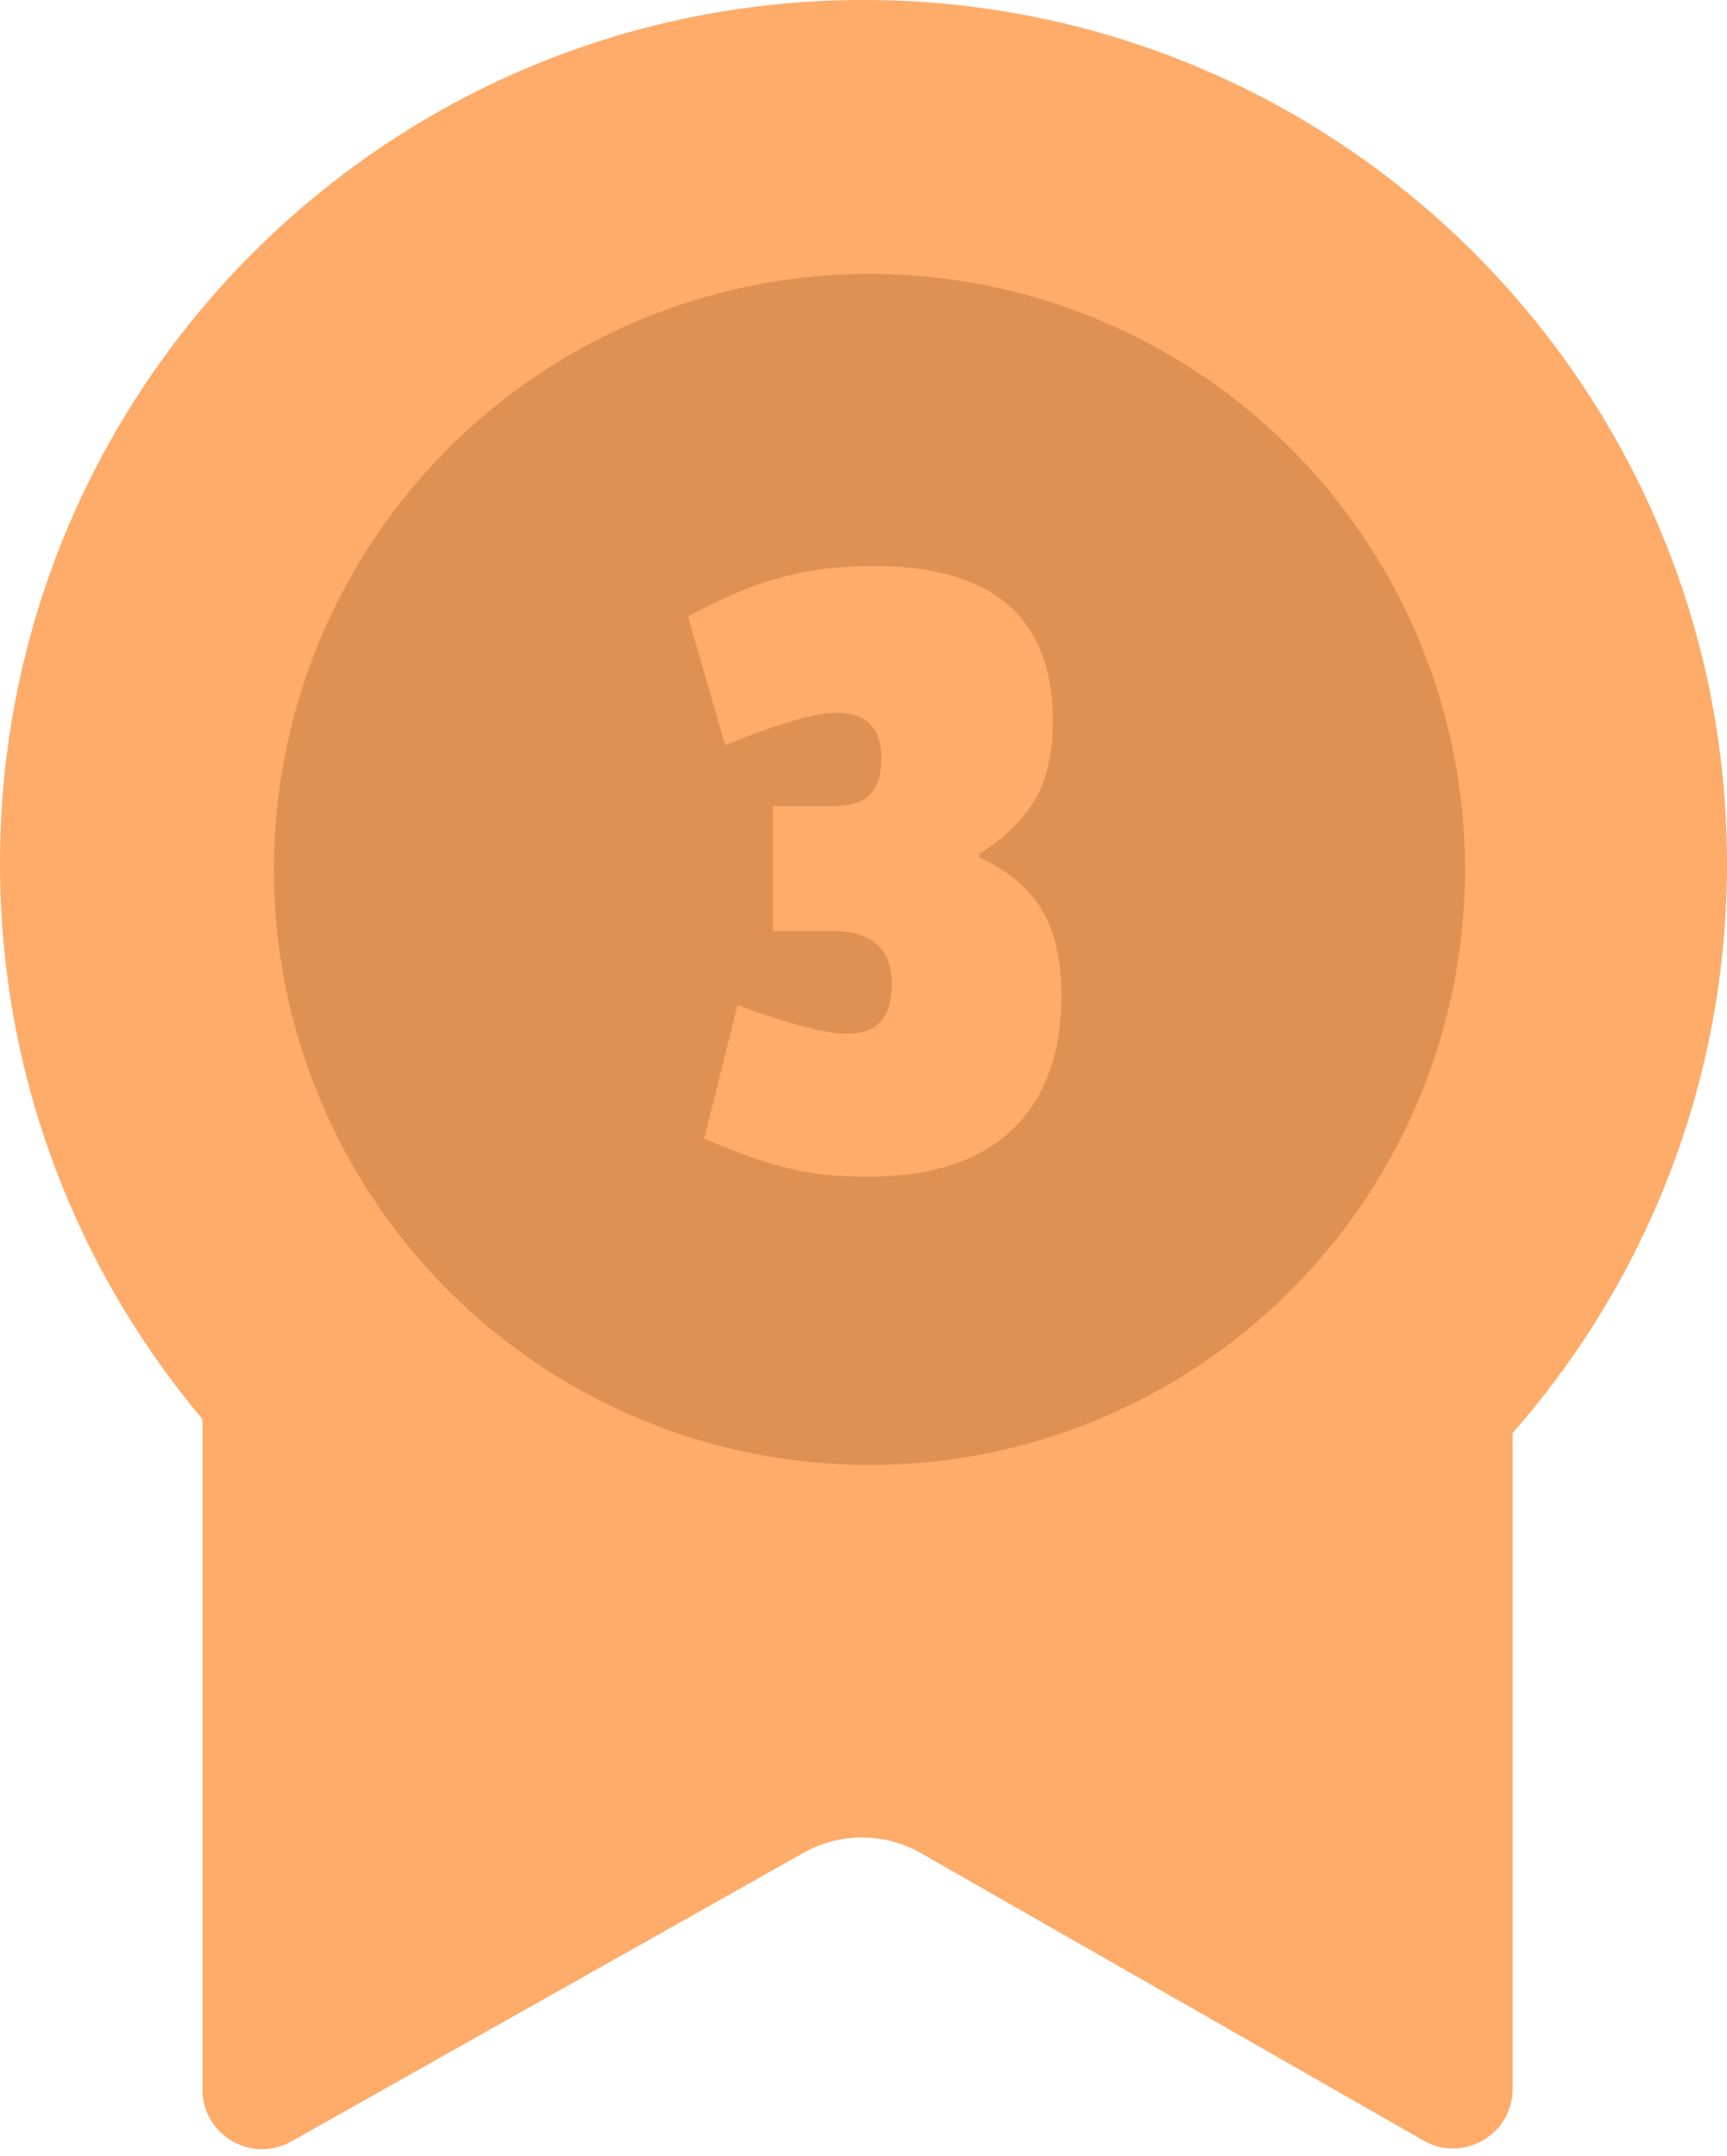 <svg width="145" height="181" viewBox="0 0 145 181" fill="none" xmlns="http://www.w3.org/2000/svg">
<path d="M17 175.443V83C17 80.239 19.239 78 22 78H122C124.761 78 127 80.239 127 83V175.38C127 179.22 122.851 181.627 119.518 179.72L77.336 155.594C74.279 153.846 70.529 153.834 67.461 155.563L24.455 179.799C21.122 181.677 17 179.269 17 175.443Z" fill="#FFAB69"/>
<path d="M145 72.5C145 112.541 112.541 145 72.5 145C32.459 145 0 112.541 0 72.5C0 32.459 32.459 0 72.5 0C112.541 0 145 32.459 145 72.5Z" fill="#FFAB69"/>
<circle cx="73" cy="73" r="50" fill="#DF9154"/>
<path d="M73.36 47.52C83.387 47.52 88.4 51.867 88.4 60.56C88.4 63.173 87.92 65.333 86.96 67.04C86 68.747 84.427 70.293 82.24 71.68V72C84.693 73.12 86.453 74.613 87.52 76.48C88.587 78.293 89.12 80.667 89.12 83.6C89.12 88.453 87.733 92.213 84.96 94.88C82.187 97.493 78.16 98.8 72.88 98.8C70.267 98.8 68.027 98.56 66.16 98.08C64.347 97.653 62 96.827 59.12 95.6L61.92 84.4C66.347 86 69.413 86.8 71.12 86.8C73.627 86.8 74.88 85.413 74.88 82.64C74.88 79.653 73.2 78.16 69.84 78.16H64.88V67.68H69.92C71.413 67.68 72.453 67.36 73.04 66.72C73.68 66.027 74 65.013 74 63.68C74 61.12 72.747 59.84 70.24 59.84C68.48 59.84 65.36 60.747 60.88 62.56L57.76 51.76C60.693 50.16 63.307 49.067 65.6 48.48C67.893 47.84 70.48 47.52 73.36 47.52Z" fill="#FFAB69"/>
</svg>
